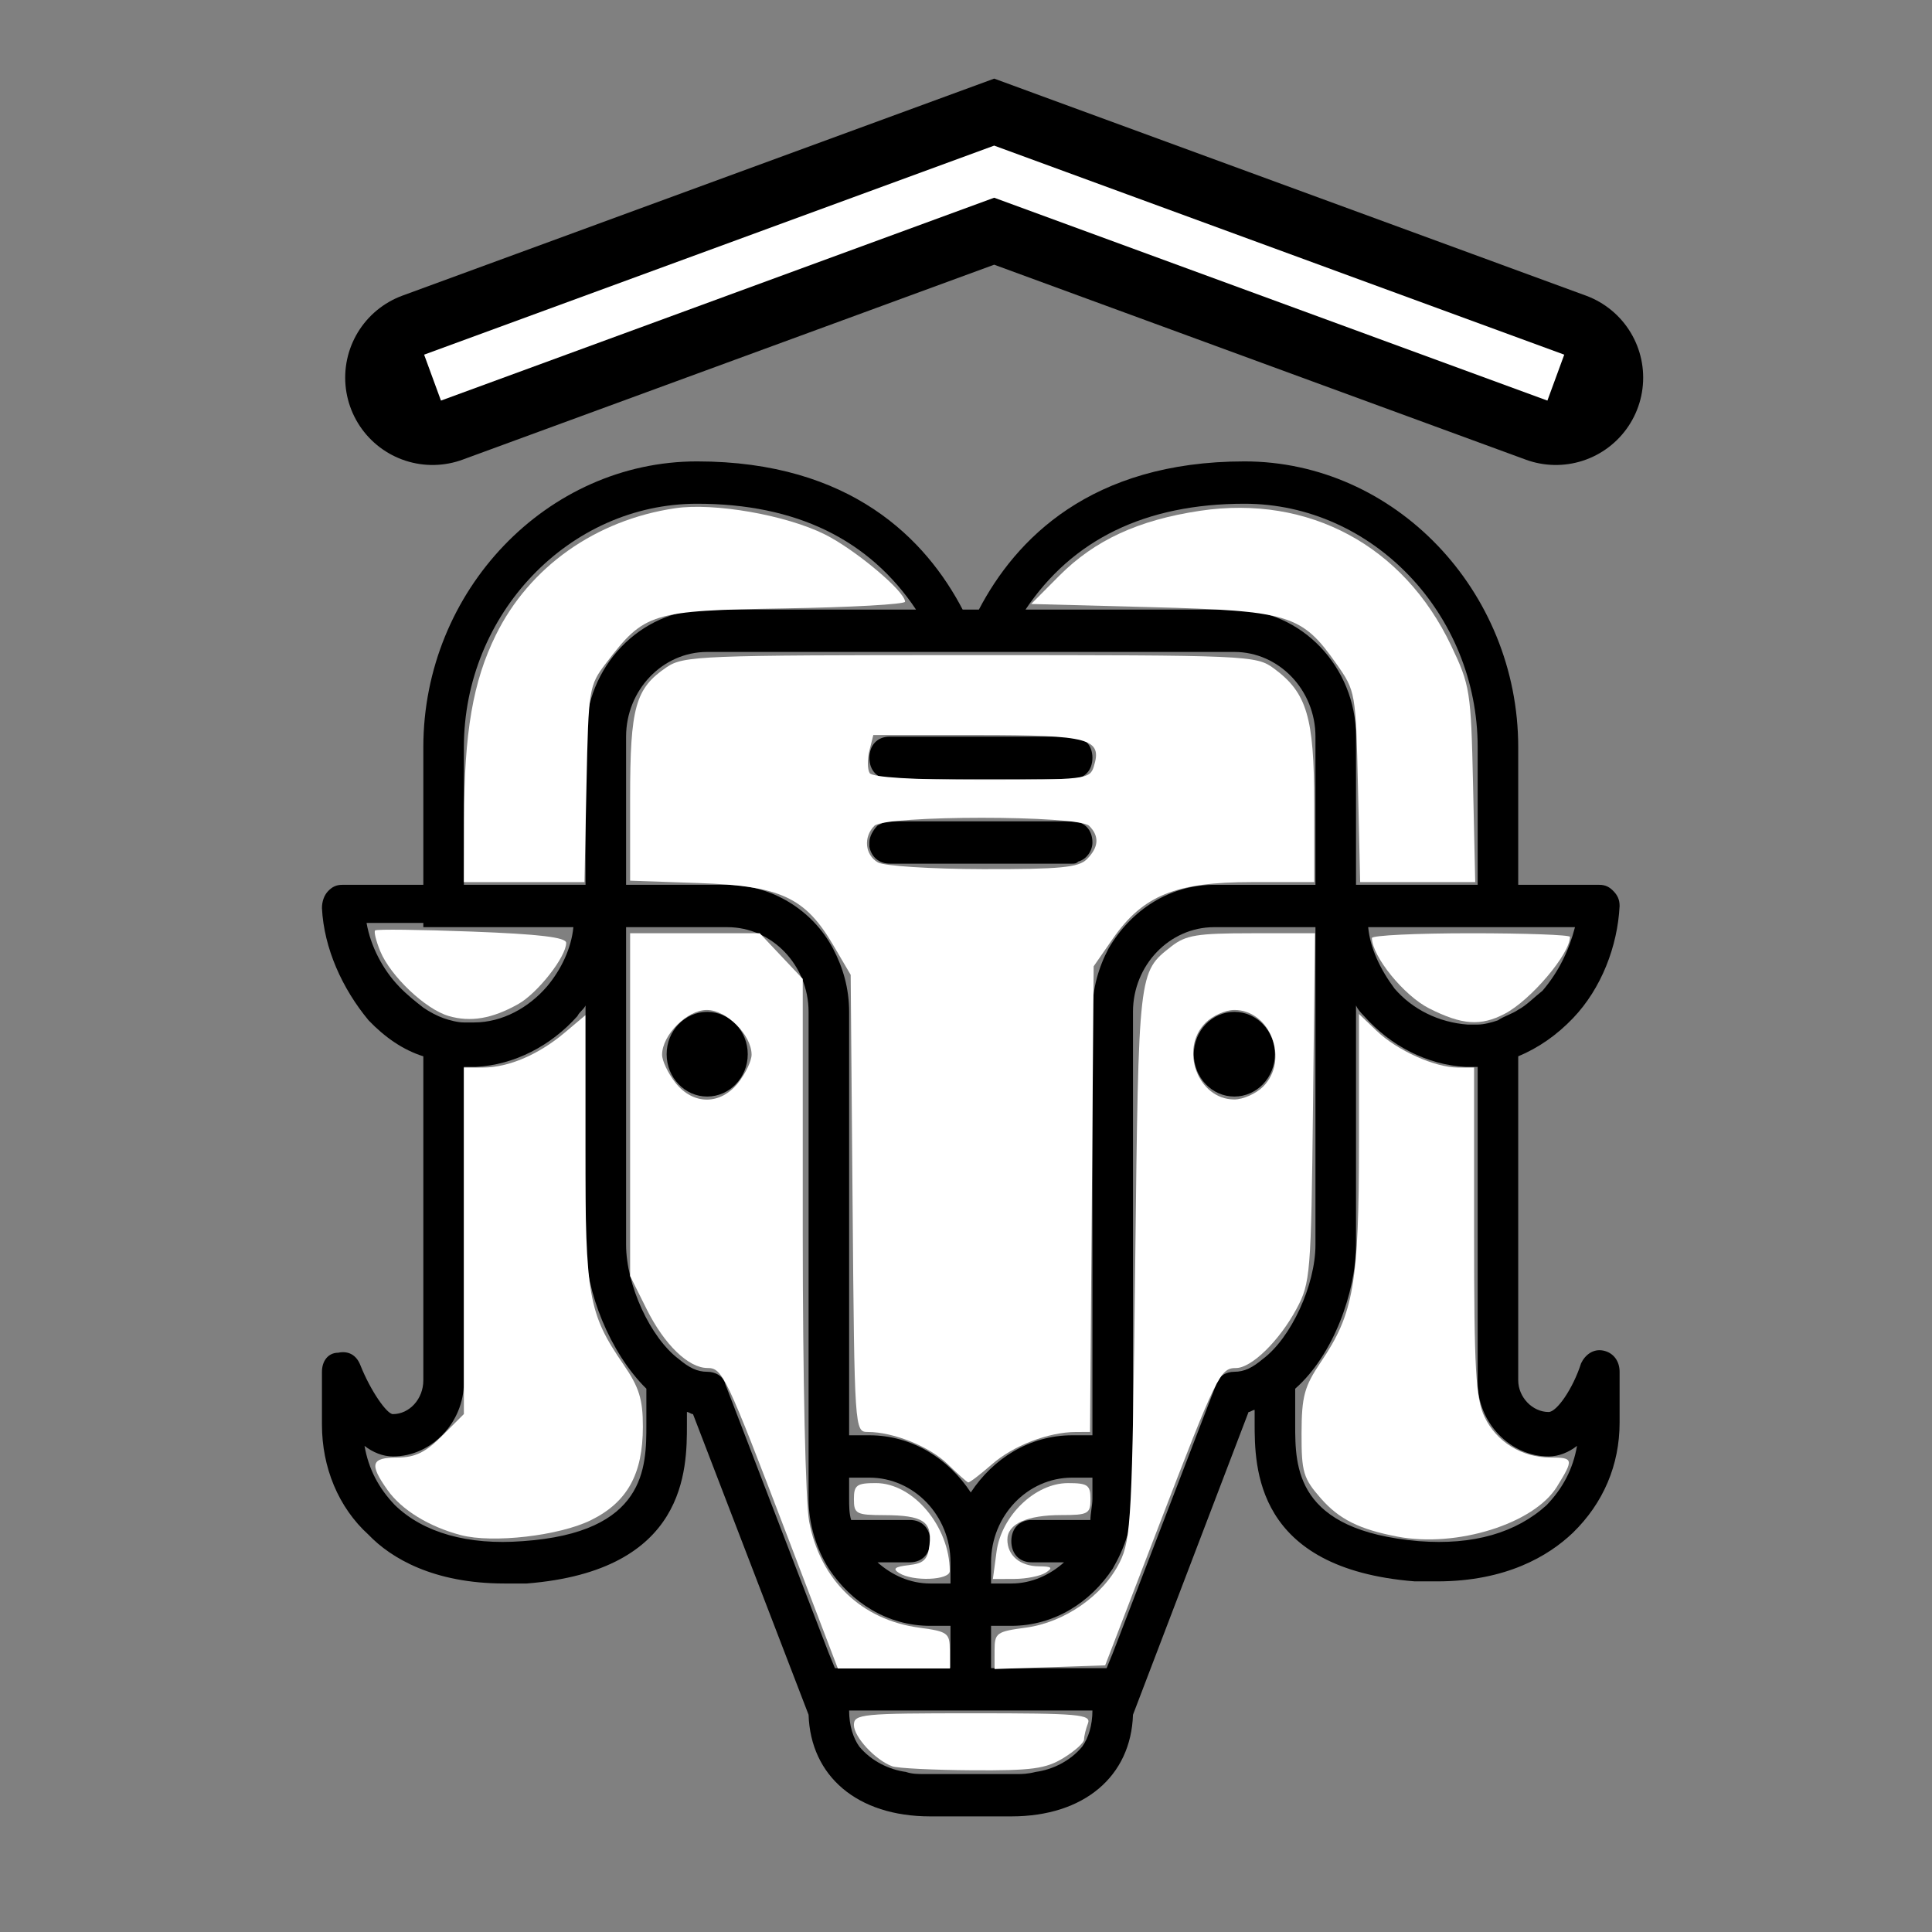 <?xml version="1.0" encoding="UTF-8" standalone="no"?>
<svg
   version="1.1"
   id="Layer_1"
   x="0px"
   y="0px"
   viewBox="0 0 64 64"
   xml:space="preserve"
   sodipodi:docname="wT.svg"
   inkscape:version="1.1 (ce6663b3b7, 2021-05-25)"
   xmlns:inkscape="http://www.inkscape.org/namespaces/inkscape"
   xmlns:sodipodi="http://sodipodi.sourceforge.net/DTD/sodipodi-0.dtd"
   xmlns="http://www.w3.org/2000/svg"
   xmlns:svg="http://www.w3.org/2000/svg"
   xmlns:rdf="http://www.w3.org/1999/02/22-rdf-syntax-ns#"
   xmlns:cc="http://creativecommons.org/ns#"
   xmlns:dc="http://purl.org/dc/elements/1.1/"><rect x="0" y="0" width="64" height="64" fill="#808080" stroke="none"/><defs
     id="defs18" /><sodipodi:namedview
     pagecolor="#ffffff"
     bordercolor="#666666"
     borderopacity="1"
     objecttolerance="10"
     gridtolerance="10"
     guidetolerance="10"
     inkscape:pageopacity="0"
     inkscape:pageshadow="2"
     inkscape:window-width="1294"
     inkscape:window-height="704"
     id="namedview16"
     showgrid="false"
     inkscape:zoom="3.6875"
     inkscape:cx="33.220339"
     inkscape:cy="31.864407"
     inkscape:window-x="72"
     inkscape:window-y="27"
     inkscape:window-maximized="1"
     inkscape:current-layer="Layer_1"
     inkscape:pagecheckerboard="0" /><g
     id="g80"
     transform="matrix(0.781,0,0,0.781,7.488,12.743)"><g
       id="g42"
       transform="matrix(1,0,0,1,-3.36e-5,-2.688e-5)"><g
         id="wildebeest__x5F_line"
         transform="matrix(0.86,0,0,0.898,4.068,3.254)"><path
           d="m 63.2,42 c -0.5,-0.1 -0.9,0.2 -1.1,0.6 -0.4,1.2 -1.2,2.3 -1.6,2.3 -0.8,0 -1.5,-0.7 -1.5,-1.5 V 28.1 c 1,-0.4 1.9,-1 2.7,-1.8 C 63.1,24.9 63.9,22.9 64,21 64,20.7 63.9,20.5 63.7,20.3 63.5,20.1 63.3,20 63,20 H 59 V 13.5 C 59,6.1 52.9,0 45.5,0 37.9,0 34.2,3.7 32.4,7 H 31.6 C 29.8,3.7 26.1,0 18.5,0 11.1,0 5,6.1 5,13.5 V 20 H 1 C 0.7,20 0.5,20.1 0.3,20.3 0.1,20.5 0,20.8 0,21.1 0.1,23 1,24.9 2.3,26.4 3.1,27.2 4,27.8 5,28.1 V 43.4 C 5,44.3 4.3,45 3.5,45 3.2,45 2.4,43.9 1.9,42.7 1.7,42.2 1.3,42 0.8,42.1 0.3,42.1 0,42.5 0,43 v 2.5 c 0,2 0.8,3.9 2.3,5.2 C 3.4,51.8 5.5,53 9,53 h 1.1 C 18,52.4 18,47.6 18,45.5 v -0.6 c 0.1,0 0.2,0.1 0.3,0.1 L 24,59.2 c 0.1,2.9 2.4,4.8 6,4.8 h 4 c 3.6,0 5.9,-1.9 6,-4.8 l 5.7,-14.3 c 0.1,0 0.2,-0.1 0.3,-0.1 v 0.6 c 0,2.1 0,6.9 7.9,7.5 H 55 c 3.4,0 5.5,-1.2 6.7,-2.3 1.5,-1.4 2.3,-3.2 2.3,-5.2 V 43 c 0,-0.5 -0.3,-0.9 -0.8,-1 z m -9.1,9 C 48,50.5 48,47.5 48,45.5 V 44 43.8 c 1.9,-1.6 3,-4.6 3,-6.8 V 25.7 c 0.1,0.2 0.2,0.3 0.4,0.5 1.3,1.4 3.1,2.3 5,2.4 H 57 v 14.9 c 0,1.9 1.6,3.5 3.5,3.5 0.5,0 1,-0.2 1.4,-0.5 -0.2,1.1 -0.7,2 -1.5,2.8 -1.5,1.3 -3.6,1.9 -6.3,1.7 z M 35.2,61.9 C 34.8,62 34.5,62 34.3,62 H 29.7 C 29.4,62 29.1,62 28.8,61.9 28,61.8 27.1,61.4 26.5,60.7 26.2,60.3 26,59.7 26,59 h 12 c 0,0.7 -0.2,1.3 -0.5,1.7 -0.6,0.7 -1.5,1.1 -2.3,1.2 z M 16,44 v 1.5 c 0,2 0,5.1 -6.1,5.5 C 7.2,51.2 5,50.6 3.6,49.3 2.8,48.5 2.3,47.6 2.1,46.5 2.5,46.8 3,47 3.5,47 5.4,47 7,45.4 7,43.5 V 28.6 h 0.6 c 1.9,-0.1 3.7,-1 5,-2.4 0.1,-0.2 0.3,-0.3 0.4,-0.5 V 37 c 0,2.2 1.2,5.1 3,6.8 z M 5,22 h 7.4 c -0.1,1 -0.6,2 -1.3,2.8 -0.9,1 -2.2,1.7 -3.6,1.7 H 7 C 6.7,26.5 6.3,26.4 6,26.3 5.7,26.2 5.3,26 5,25.8 4.6,25.5 4.2,25.2 3.8,24.8 3,24 2.4,22.9 2.2,21.8 H 5 Z M 7,13.5 C 7,7.2 12.2,2 18.5,2 23.4,2 27,3.7 29.3,7 H 19 c -3.3,0 -6,2.7 -6,6 v 7 H 7 Z M 45.5,2 C 51.8,2 57,7.2 57,13.5 V 20 H 51 V 13 C 51,9.7 48.3,7 45,7 H 34.7 C 37,3.7 40.6,2 45.5,2 Z M 59,25.9 c -0.3,0.2 -0.7,0.3 -1,0.5 -0.3,0.1 -0.7,0.2 -1,0.2 H 56.5 C 55.1,26.5 53.8,25.9 52.9,24.9 52.2,24 51.7,23 51.6,22 h 10.2 c -0.3,1.1 -0.8,2.1 -1.6,3 -0.4,0.3 -0.8,0.7 -1.2,0.9 z M 33.4,9 H 45 c 2.2,0 4,1.8 4,4 v 7 h -5 c -2.2,0 -4.1,1.2 -5.2,3 -0.5,0.9 -0.8,1.9 -0.8,3 v 20 h -1 c -2.1,0 -3.9,1.1 -5,2.7 C 30.9,47.1 29.1,46 27,46 H 26 V 26 c 0,-1.1 -0.3,-2.1 -0.8,-3 -1,-1.8 -3,-3 -5.2,-3 h -5 v -7 c 0,-2.2 1.8,-4 4,-4 z M 29,50 H 26.1 C 26,49.7 26,49.3 26,49 v -1 h 1 c 2.2,0 4,1.8 4,4 v 1 h -1 c -1,0 -1.9,-0.4 -2.6,-1 H 29 c 0.6,0 1,-0.4 1,-1 0,-0.6 -0.4,-1 -1,-1 z m 4,2 c 0,-2.2 1.8,-4 4,-4 h 1 v 1 c 0,0.3 -0.1,0.7 -0.1,1 H 35 c -0.6,0 -1,0.4 -1,1 0,0.6 0.4,1 1,1 h 1.6 C 35.9,52.6 35,53 34,53 H 33 Z M 17.6,42.4 C 16.2,41.4 15,38.9 15,37 V 22 h 5 c 2.2,0 4,1.8 4,4 v 23 c 0,1.2 0.4,2.4 1,3.3 1.1,1.6 2.9,2.7 5,2.7 h 1 v 2 H 25.3 L 25,56.3 19.9,43.6 C 19.8,43.2 19.4,43 19,43 18.5,43 18.1,42.8 17.6,42.4 Z M 44.1,43.6 39,56.3 38.7,57 H 33 v -2 h 1 c 2.1,0 3.9,-1.1 5,-2.7 0.6,-1 1,-2.1 1,-3.3 V 26 c 0,-2.2 1.8,-4 4,-4 h 5 v 15 c 0,1.9 -1.2,4.4 -2.6,5.4 -0.5,0.4 -0.9,0.6 -1.4,0.6 -0.4,0 -0.8,0.2 -0.9,0.6 z"
           id="path2"
           inkscape:connector-curvature="0" /><circle
           cx="19"
           cy="28"
           r="2"
           id="circle4" /><circle
           cx="45"
           cy="28"
           r="2"
           id="circle6" /><path
           d="m 28,13 c -0.6,0 -1,0.4 -1,1 0,0.6 0.4,1 1,1 h 9 c 0.6,0 1,-0.4 1,-1 0,-0.6 -0.4,-1 -1,-1 z"
           id="path8"
           inkscape:connector-curvature="0" /><path
           d="m 37,17 h -9 c -0.2,0 -0.4,0.1 -0.6,0.2 C 27.2,17.4 27,17.7 27,18 v 0.2 c 0.1,0.5 0.5,0.8 1,0.8 h 9 c 0.1,0 0.2,0 0.3,-0.1 0.4,-0.1 0.7,-0.5 0.7,-0.9 0,-0.6 -0.4,-1 -1,-1 z"
           id="path10"
           inkscape:connector-curvature="0" /></g><path
         style="fill:#ffffff;stroke-width:0.271"
         d="m 10.094,18.454 c 0.008,-3.715 0.377,-5.86 1.348,-7.833 1.424,-2.893 4.235,-4.881 7.606,-5.38 1.656,-0.245 4.701,0.287 6.351,1.11 C 26.687,6.994 28.8,8.767 28.8,9.205 c 0,0.11 -2.288,0.238 -5.085,0.284 -5.682,0.094 -5.961,0.179 -7.594,2.318 -0.727,0.952 -0.747,1.078 -0.832,5.134 l -0.087,4.158 h -2.557 -2.557 z"
         id="path20"
         inkscape:connector-curvature="0" /><path
         style="fill:#ffffff;stroke-width:0.271"
         d="M 9.436,26.775 C 8.462,26.492 6.98,25.089 6.544,24.037 6.365,23.604 6.265,23.204 6.323,23.148 c 0.057,-0.056 1.904,-0.034 4.104,0.049 2.857,0.108 4,0.244 4,0.478 0,0.591 -1.207,2.132 -2.035,2.597 -1.105,0.621 -2.018,0.777 -2.957,0.504 z"
         id="path22"
         inkscape:connector-curvature="0" /><path
         style="fill:#ffffff;stroke-width:0.271"
         d="m 23.803,48.827 c -2.588,-6.786 -2.746,-7.119 -3.38,-7.119 -0.809,0 -1.831,-0.988 -2.582,-2.495 l -0.702,-1.408 v -7.269 -7.269 h 2.748 2.748 l 0.913,0.968 0.913,0.968 v 10.791 c 0,6.095 0.119,11.416 0.272,12.228 0.472,2.49 2.221,4.174 4.677,4.501 1.198,0.16 1.288,0.226 1.288,0.95 v 0.779 H 28.324 25.949 Z M 21.729,29.604 c 0.309,-0.393 0.562,-0.926 0.562,-1.184 0,-0.838 -1.061,-1.898 -1.898,-1.898 -0.838,0 -1.898,1.061 -1.898,1.898 0,0.258 0.253,0.791 0.562,1.184 0.755,0.96 1.917,0.96 2.672,0 z"
         id="path24"
         inkscape:connector-curvature="0" /><path
         style="fill:#ffffff;stroke-width:0.271"
         d="m 30.606,45.783 c -0.765,-0.744 -2.301,-1.362 -3.384,-1.362 -0.562,0 -0.567,-0.072 -0.647,-9.695 l -0.081,-9.695 -0.743,-1.265 C 24.562,21.742 23.512,21.258 20.054,21.139 l -2.915,-0.101 v -3.509 c 0,-3.85 0.222,-4.646 1.545,-5.543 0.718,-0.487 1.423,-0.515 12.875,-0.515 11.827,0 12.134,0.013 12.881,0.562 1.406,1.031 1.714,2.063 1.714,5.743 l 4.2e-4,3.322 h -2.654 c -3.221,0 -4.613,0.567 -5.884,2.396 L 36.8,24.67 l -0.077,9.875 -0.077,9.875 -0.601,0.002 c -1.162,0.003 -2.659,0.579 -3.559,1.369 -0.5,0.439 -0.955,0.786 -1.01,0.77 -0.055,-0.016 -0.446,-0.366 -0.87,-0.778 z m 5.903,-25.653 c 0.51,-0.51 0.543,-0.976 0.101,-1.418 -0.456,-0.456 -8.656,-0.456 -9.112,0 -0.472,0.472 -0.399,1.232 0.149,1.551 0.262,0.153 2.259,0.28 4.455,0.285 3.265,0.007 4.057,-0.068 4.407,-0.418 z m 0.295,-3.926 c 0.379,-1.193 -0.171,-1.343 -4.914,-1.343 h -4.436 l -0.166,0.663 c -0.091,0.364 -0.087,0.792 0.011,0.949 0.113,0.183 1.831,0.287 4.753,0.287 4.373,0 4.584,-0.025 4.752,-0.555 z"
         id="path26"
         inkscape:connector-curvature="0" /><path
         style="fill:#ffffff;stroke-width:0.271"
         d="M 48.011,17.053 C 47.92,13.058 47.908,12.994 47.101,11.846 45.63,9.753 45.104,9.592 39.272,9.437 L 34.15,9.302 35.339,8.107 c 1.507,-1.514 3.362,-2.369 5.983,-2.759 4.602,-0.684 8.619,1.474 10.639,5.716 0.806,1.692 0.843,1.928 0.931,5.898 l 0.092,4.136 H 50.544 48.104 Z"
         id="path28"
         inkscape:connector-curvature="0" /><path
         style="fill:#ffffff;stroke-width:0.271"
         d="m 51.028,26.454 c -1.062,-0.536 -2.41,-2.192 -2.427,-2.983 -0.003,-0.112 1.887,-0.203 4.199,-0.203 2.312,0 4.203,0.069 4.203,0.153 0,0.725 -1.662,2.684 -2.766,3.261 -1.023,0.535 -1.809,0.479 -3.209,-0.228 z"
         id="path30"
         inkscape:connector-curvature="0" /><path
         style="fill:#ffffff;stroke-width:0.271"
         d="m 49.681,48.859 c -1.611,-0.308 -2.465,-0.734 -3.241,-1.617 -0.748,-0.852 -0.827,-1.116 -0.822,-2.763 0.004,-1.57 0.117,-1.986 0.816,-3.019 1.399,-2.065 1.619,-3.335 1.619,-9.343 V 26.692 L 48.8,27.406 c 0.871,0.835 2.471,1.557 3.449,1.557 h 0.687 v 6.942 c 0,5.863 0.069,7.087 0.443,7.876 0.503,1.059 1.581,1.724 2.797,1.724 0.979,0 0.995,0.072 0.274,1.237 -0.971,1.572 -4.252,2.597 -6.769,2.117 z"
         id="path32"
         inkscape:connector-curvature="0" /><path
         style="fill:#ffffff;stroke-width:0.271"
         d="m 28.258,58.602 c -0.717,-0.262 -1.627,-1.243 -1.627,-1.754 0,-0.462 0.341,-0.495 5.046,-0.495 4.49,0 5.028,0.047 4.881,0.429 -0.091,0.236 -0.165,0.543 -0.165,0.682 0,0.139 -0.397,0.495 -0.881,0.79 -0.744,0.454 -1.345,0.534 -3.864,0.517 -1.641,-0.011 -3.166,-0.087 -3.39,-0.169 z"
         id="path34"
         inkscape:connector-curvature="0" /><path
         style="fill:#ffffff;stroke-width:0.271"
         d="m 28.549,50.405 c -0.289,-0.183 -0.186,-0.267 0.407,-0.335 0.647,-0.074 0.81,-0.235 0.883,-0.875 0.112,-0.984 -0.283,-1.24 -1.92,-1.246 -1.192,-0.004 -1.288,-0.055 -1.288,-0.682 0,-0.591 0.119,-0.678 0.928,-0.678 1.587,0 3.129,1.833 3.138,3.729 0.002,0.394 -1.561,0.457 -2.147,0.086 z"
         id="path36"
         inkscape:connector-curvature="0" /><path
         style="fill:#ffffff;stroke-width:0.271"
         d="m 32.68,49.505 c 0.206,-1.535 1.642,-2.915 3.032,-2.915 0.836,0 0.953,0.083 0.953,0.678 0,0.624 -0.098,0.678 -1.238,0.678 -1.461,0 -2.287,0.376 -2.287,1.04 0,0.677 0.535,1.129 1.342,1.134 0.546,0.003 0.606,0.059 0.285,0.267 -0.224,0.145 -0.819,0.265 -1.324,0.267 l -0.917,0.004 z"
         id="path38"
         inkscape:connector-curvature="0" /><path
         style="fill:#ffffff;stroke-width:0.271"
         d="M 9.953,48.794 C 8.607,48.439 7.452,47.729 6.855,46.891 6.065,45.781 6.147,45.505 7.268,45.505 c 0.749,0 1.191,-0.215 1.898,-0.922 l 0.922,-0.922 v -7.349 -7.349 h 0.822 c 1.07,0 2.349,-0.547 3.449,-1.475 l 0.881,-0.743 v 5.685 c 0,6.222 0.132,6.971 1.616,9.127 0.665,0.967 0.824,1.477 0.824,2.641 -5.97e-4,2.008 -0.658,3.197 -2.189,3.957 -1.351,0.671 -4.181,0.997 -5.539,0.639 z"
         id="path23"
         inkscape:connector-curvature="0" /><path
         style="fill:#ffffff;stroke-width:0.271"
         d="m 32.597,53.686 c 0,-0.74 0.083,-0.8 1.322,-0.965 1.645,-0.218 3.284,-1.36 3.988,-2.778 0.482,-0.97 0.531,-1.916 0.656,-12.709 0.144,-12.413 0.132,-12.306 1.526,-13.403 0.616,-0.484 1.093,-0.563 3.407,-0.563 h 2.691 l -0.084,7.39 c -0.08,7.06 -0.111,7.441 -0.694,8.531 -0.726,1.358 -1.911,2.52 -2.571,2.52 -0.672,0 -0.808,0.28 -3.308,6.78 l -2.242,5.831 -2.346,0.078 -2.346,0.078 z M 43.986,29.776 c 1.12,-1.12 0.32,-3.254 -1.22,-3.254 -0.373,0 -0.922,0.244 -1.22,0.542 -1.12,1.12 -0.32,3.254 1.22,3.254 0.373,0 0.922,-0.244 1.22,-0.542 z"
         id="path25"
         inkscape:connector-curvature="0" /></g><g
       id="g4350"
       transform="matrix(3.453,0,0,3.453,-2453.866,-2329.206)"><path
         inkscape:connector-curvature="0"
         style="fill:none;stroke:#000000;stroke-width:2.146;stroke-linecap:round;stroke-linejoin:miter;stroke-miterlimit:4;stroke-dasharray:none;stroke-opacity:1"
         d="m 713.184,674.459 6.899,-2.53 6.899,2.53"
         id="path3940-9-9" /><path
         inkscape:connector-curvature="0"
         id="path3942-8-2"
         d="m 713.184,674.459 6.899,-2.53 6.899,2.53"
         style="fill:none;stroke:#ffffff;stroke-width:0.601;stroke-linecap:butt;stroke-linejoin:miter;stroke-miterlimit:4;stroke-dasharray:none;stroke-opacity:1" /></g></g></svg>
